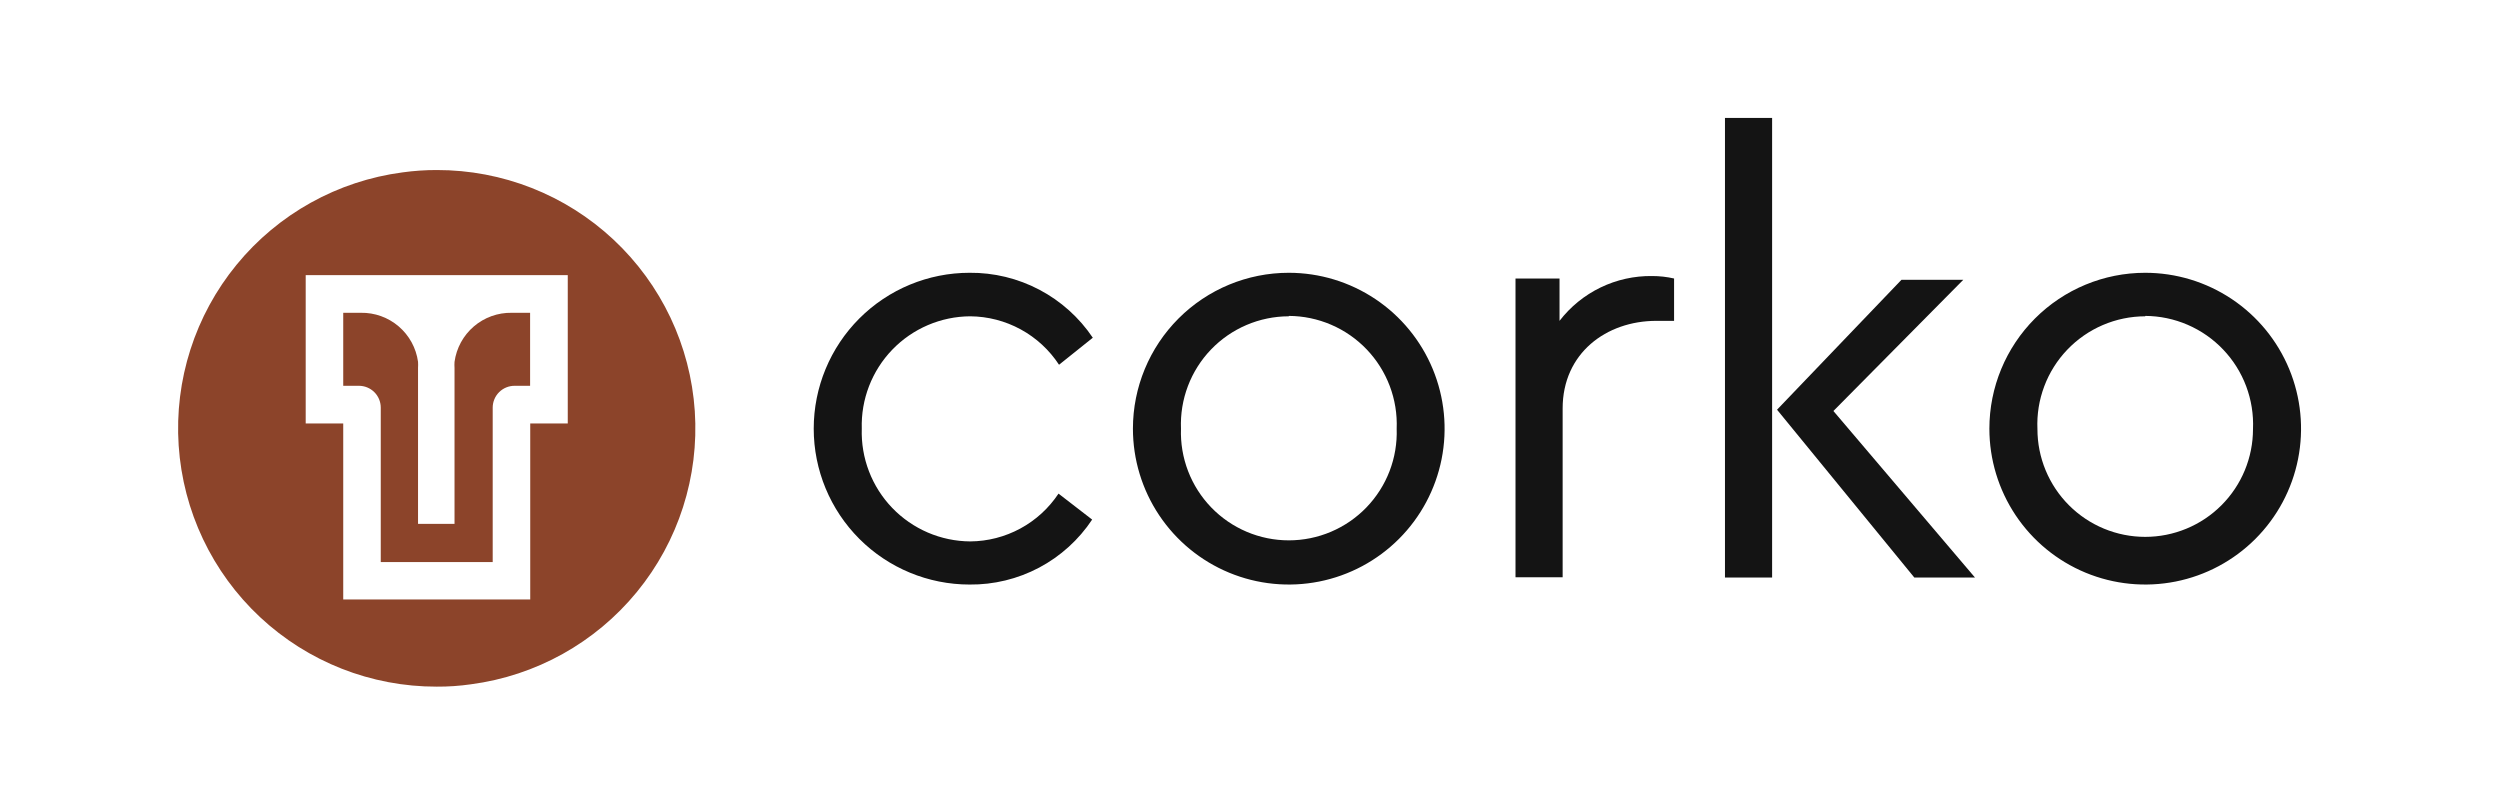 <svg width="1591" height="517" viewBox="0 0 1591 517" fill="none" xmlns="http://www.w3.org/2000/svg">
<path d="M617.028 173.601C632.5 173.459 647.765 177.162 661.454 184.376C675.142 191.59 686.827 202.09 695.458 214.934L673.971 232.129C667.817 222.729 659.436 214.996 649.574 209.617C639.712 204.237 628.674 201.378 617.441 201.294C608.183 201.345 599.029 203.248 590.516 206.891C582.004 210.534 574.307 215.843 567.877 222.506C561.446 229.169 556.414 237.051 553.074 245.689C549.735 254.326 548.157 263.545 548.433 272.801C548.135 282.076 549.696 291.316 553.024 299.977C556.352 308.639 561.38 316.546 567.811 323.233C574.243 329.921 581.947 335.253 590.471 338.915C598.994 342.577 608.165 344.495 617.441 344.556C628.583 344.478 639.535 341.663 649.335 336.358C659.134 331.053 667.48 323.422 673.64 314.135L695.045 330.668C686.517 343.517 674.912 354.03 661.286 361.248C647.66 368.467 632.446 372.164 617.028 372.002C590.726 372.002 565.5 361.55 546.901 342.947C528.303 324.343 517.854 299.111 517.854 272.801C517.854 246.492 528.303 221.26 546.901 202.656C565.5 184.052 590.726 173.601 617.028 173.601Z" fill="#141414"/>
<path d="M820.17 173.601C839.784 173.601 858.959 179.419 875.268 190.319C891.577 201.219 904.288 216.712 911.794 234.839C919.301 252.966 921.265 272.911 917.438 292.154C913.611 311.397 904.166 329.073 890.296 342.947C876.426 356.82 858.755 366.268 839.517 370.096C820.28 373.923 800.339 371.959 782.217 364.451C764.096 356.942 748.607 344.228 737.709 327.914C726.812 311.601 720.995 292.421 720.995 272.801C720.995 246.492 731.444 221.26 750.043 202.656C768.642 184.052 793.867 173.601 820.17 173.601ZM820.17 201.294C810.92 201.309 801.768 203.191 793.262 206.827C784.756 210.462 777.071 215.777 770.666 222.454C764.262 229.13 759.27 237.03 755.99 245.681C752.709 254.332 751.207 263.556 751.574 272.801C751.254 282.018 752.793 291.204 756.098 299.813C759.404 308.422 764.408 316.277 770.813 322.91C777.218 329.543 784.893 334.818 793.38 338.421C801.866 342.024 810.991 343.88 820.211 343.88C829.43 343.88 838.555 342.024 847.042 338.421C855.529 334.818 863.204 329.543 869.609 322.91C876.014 316.277 881.018 308.422 884.323 299.813C887.629 291.204 889.167 282.018 888.848 272.801C889.214 263.537 887.711 254.295 884.428 245.624C881.145 236.954 876.15 229.035 869.74 222.338C863.331 215.641 855.638 210.304 847.121 206.646C838.604 202.988 829.438 201.084 820.17 201.046V201.294Z" fill="#141414"/>
<path d="M1065.38 204.188H1054.14C1022.15 204.188 994.468 224.854 994.468 259.905V367.373H964.468V177.238H992.485V204.188C999.417 195.182 1008.35 187.916 1018.58 182.965C1028.81 178.015 1040.05 175.516 1051.41 175.668C1056.11 175.663 1060.8 176.189 1065.38 177.238V204.188Z" fill="#141414"/>
<path d="M1097.77 75.062H1127.77V367.538H1097.77V75.062ZM1256.87 367.538H1218.27L1130.91 260.732L1210.09 178.065H1249.43L1166.78 261.559L1256.87 367.538Z" fill="#141414"/>
<path d="M1365.21 173.601C1384.83 173.601 1404 179.419 1420.31 190.319C1436.62 201.219 1449.33 216.712 1456.84 234.839C1464.34 252.966 1466.31 272.911 1462.48 292.154C1458.66 311.397 1449.21 329.073 1435.34 342.947C1421.47 356.82 1403.8 366.268 1384.56 370.096C1365.32 373.923 1345.38 371.959 1327.26 364.451C1309.14 356.942 1293.65 344.228 1282.75 327.914C1271.86 311.601 1266.04 292.421 1266.04 272.801C1266.04 246.492 1276.49 221.26 1295.09 202.656C1313.69 184.052 1338.91 173.601 1365.21 173.601ZM1365.21 201.294C1355.94 201.308 1346.77 203.197 1338.25 206.848C1329.72 210.499 1322.03 215.837 1315.62 222.539C1309.21 229.242 1304.22 237.172 1300.96 245.853C1297.69 254.533 1296.22 263.784 1296.62 273.049C1296.62 282.06 1298.39 290.982 1301.84 299.307C1305.29 307.631 1310.34 315.195 1316.71 321.567C1323.08 327.938 1330.64 332.992 1338.96 336.44C1347.29 339.888 1356.21 341.663 1365.21 341.663C1374.22 341.663 1383.14 339.888 1391.46 336.44C1399.79 332.992 1407.35 327.938 1413.72 321.567C1420.09 315.195 1425.14 307.631 1428.59 299.307C1432.03 290.982 1433.81 282.06 1433.81 273.049C1434.21 263.772 1432.73 254.509 1429.47 245.816C1426.21 237.122 1421.23 229.176 1414.82 222.453C1408.42 215.731 1400.72 210.37 1392.2 206.692C1383.68 203.013 1374.5 201.093 1365.21 201.046V201.294Z" fill="#141414"/>
<path d="M277.935 108.211C270.664 108.203 263.402 108.7 256.2 109.699C214.816 115.147 177.056 136.146 150.59 168.432C124.123 200.718 110.934 241.87 113.701 283.53C116.468 325.19 134.983 364.235 165.487 392.735C195.99 421.235 236.195 437.054 277.935 436.978C285.207 437.023 292.473 436.526 299.671 435.49C341.055 430.042 378.814 409.043 405.281 376.757C431.747 344.471 444.936 303.32 442.17 261.66C439.403 220 420.888 180.955 390.384 152.455C359.881 123.954 319.676 108.136 277.935 108.211ZM361.324 269.495H337.44V381.509H218.431V269.495H194.546V175.089H361.324V269.495Z" fill="#8C442A"/>
<path d="M337.357 199.062V245.521H327.522C325.699 245.51 323.891 245.859 322.203 246.547C320.514 247.235 318.977 248.248 317.68 249.53C316.383 250.812 315.352 252.337 314.644 254.018C313.936 255.699 313.566 257.503 313.555 259.327V357.7H242.315V259.327C242.305 257.503 241.935 255.699 241.227 254.018C240.519 252.337 239.487 250.812 238.19 249.53C236.893 248.248 235.357 247.235 233.668 246.547C231.979 245.859 230.172 245.51 228.348 245.521H218.431V199.062H229.588C238.423 198.898 247.011 201.979 253.728 207.722C260.444 213.466 264.823 221.473 266.034 230.228C266.117 231.549 266.117 232.874 266.034 234.196V333.396H289.258V234.196C289.173 232.902 289.173 231.604 289.258 230.311C290.451 221.54 294.821 213.513 301.54 207.753C308.258 201.993 316.857 198.9 325.704 199.062H337.357Z" fill="#8C442A"/>
</svg>
